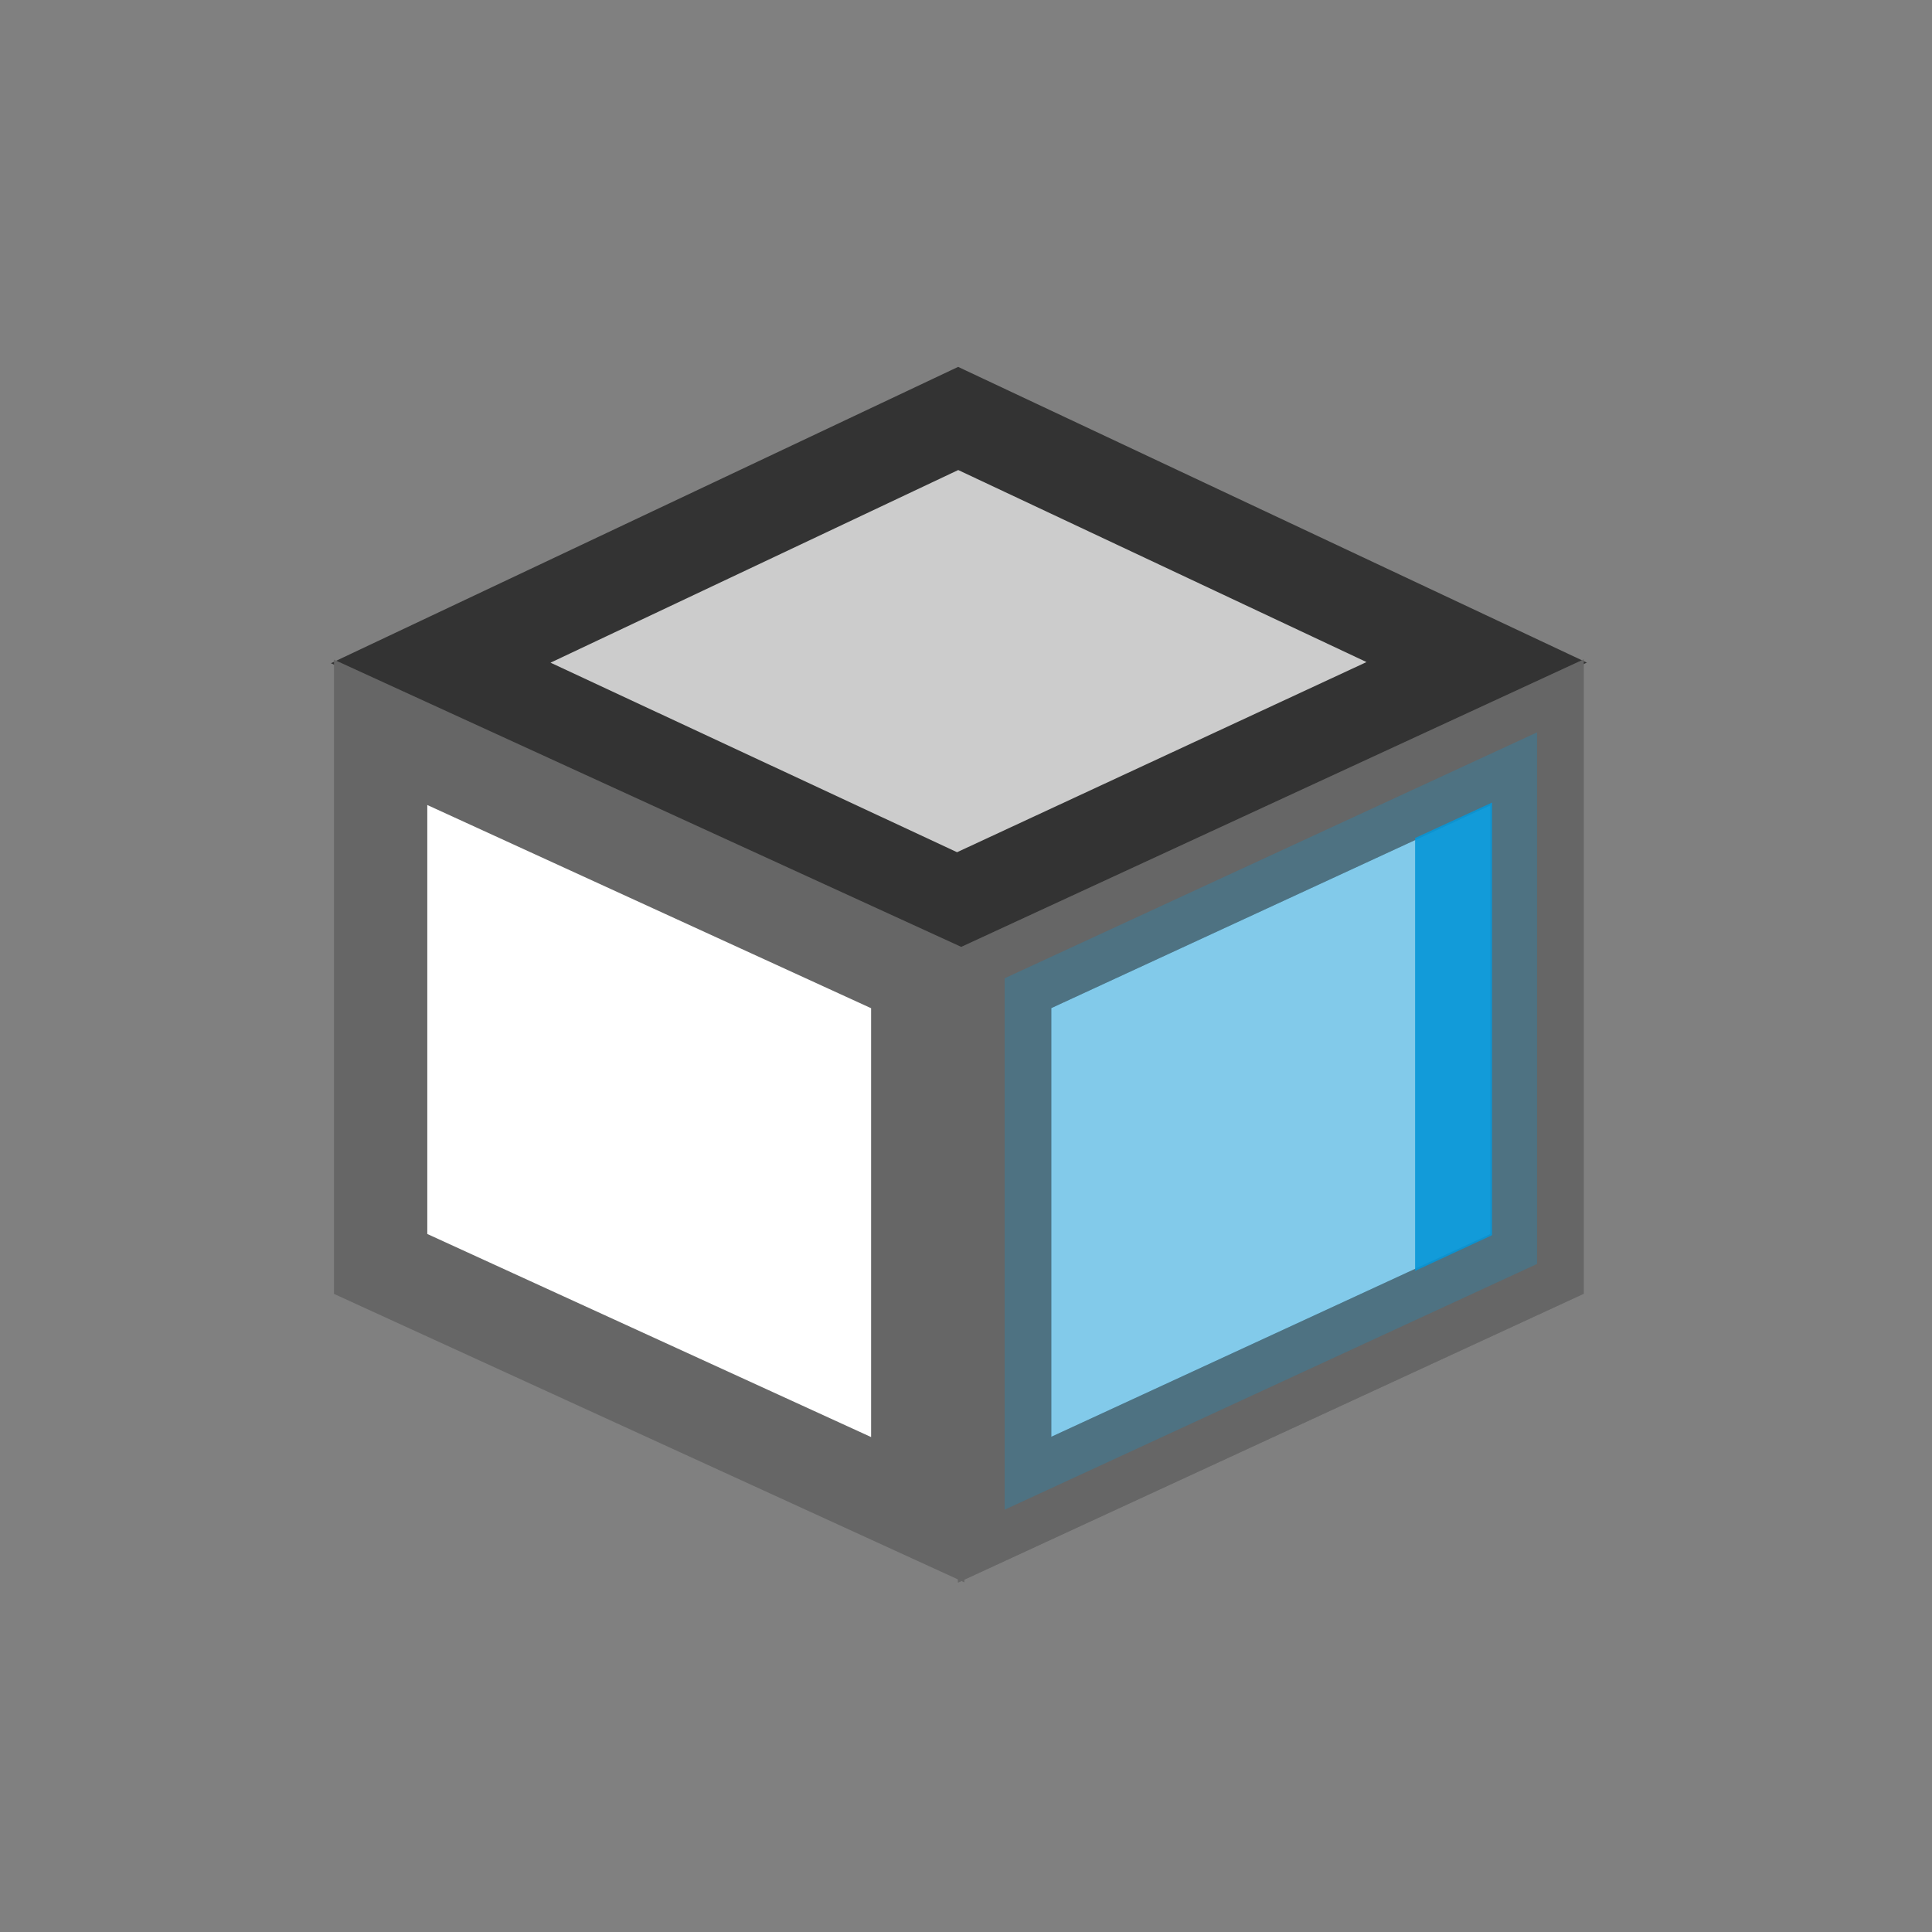 <?xml version="1.0" encoding="utf-8"?>
<!-- Generator: Adobe Illustrator 14.0.0, SVG Export Plug-In . SVG Version: 6.00 Build 43363)  -->
<!DOCTYPE svg PUBLIC "-//W3C//DTD SVG 1.1//EN" "http://www.w3.org/Graphics/SVG/1.1/DTD/svg11.dtd">
<svg version="1.1" id="Layer_1" xmlns="http://www.w3.org/2000/svg" xmlns:xlink="http://www.w3.org/1999/xlink" x="0px" y="0px"
	 width="62.125px" height="62.125px" viewBox="-273.64 444.945 62.125 62.125"
	 enable-background="new -273.64 444.945 62.125 62.125" xml:space="preserve">
<rect x="-273.64" y="444.945" width="62.125" height="62.125" fill="#808080" stroke="none"/>
<rect x="-273.64" y="444.945" fill="none" width="62.125" height="62.125"/>
<g>
	<polygon fill="#CCCCCC" stroke="#333333" stroke-width="3" points="-259.468,466.263 -242.866,474.003 -226.156,466.243 
		-242.829,458.401 	"/>
	<polygon fill="#FFFFFF" stroke="#666666" stroke-width="3" points="-241.335,493.491 -241.335,476.402 -224.214,468.494 
		-224.214,485.588 	"/>
	<polygon fill="#FFFFFF" stroke="#666666" stroke-width="3" points="-244.129,493.491 -244.129,476.402 -261.4,468.494 
		-261.4,485.588 	"/>
	<polygon opacity="0.5" fill="#0696D7" stroke="#666666" stroke-width="3" points="-241.335,493.491 -241.335,476.402 
		-224.214,468.494 -224.214,485.588 	"/>
	<polygon opacity="0.9" fill="#0696D7" points="-228.136,485.811 -228.136,471.892 -225.662,470.752 -225.662,484.663 	"/>
</g>
</svg>
